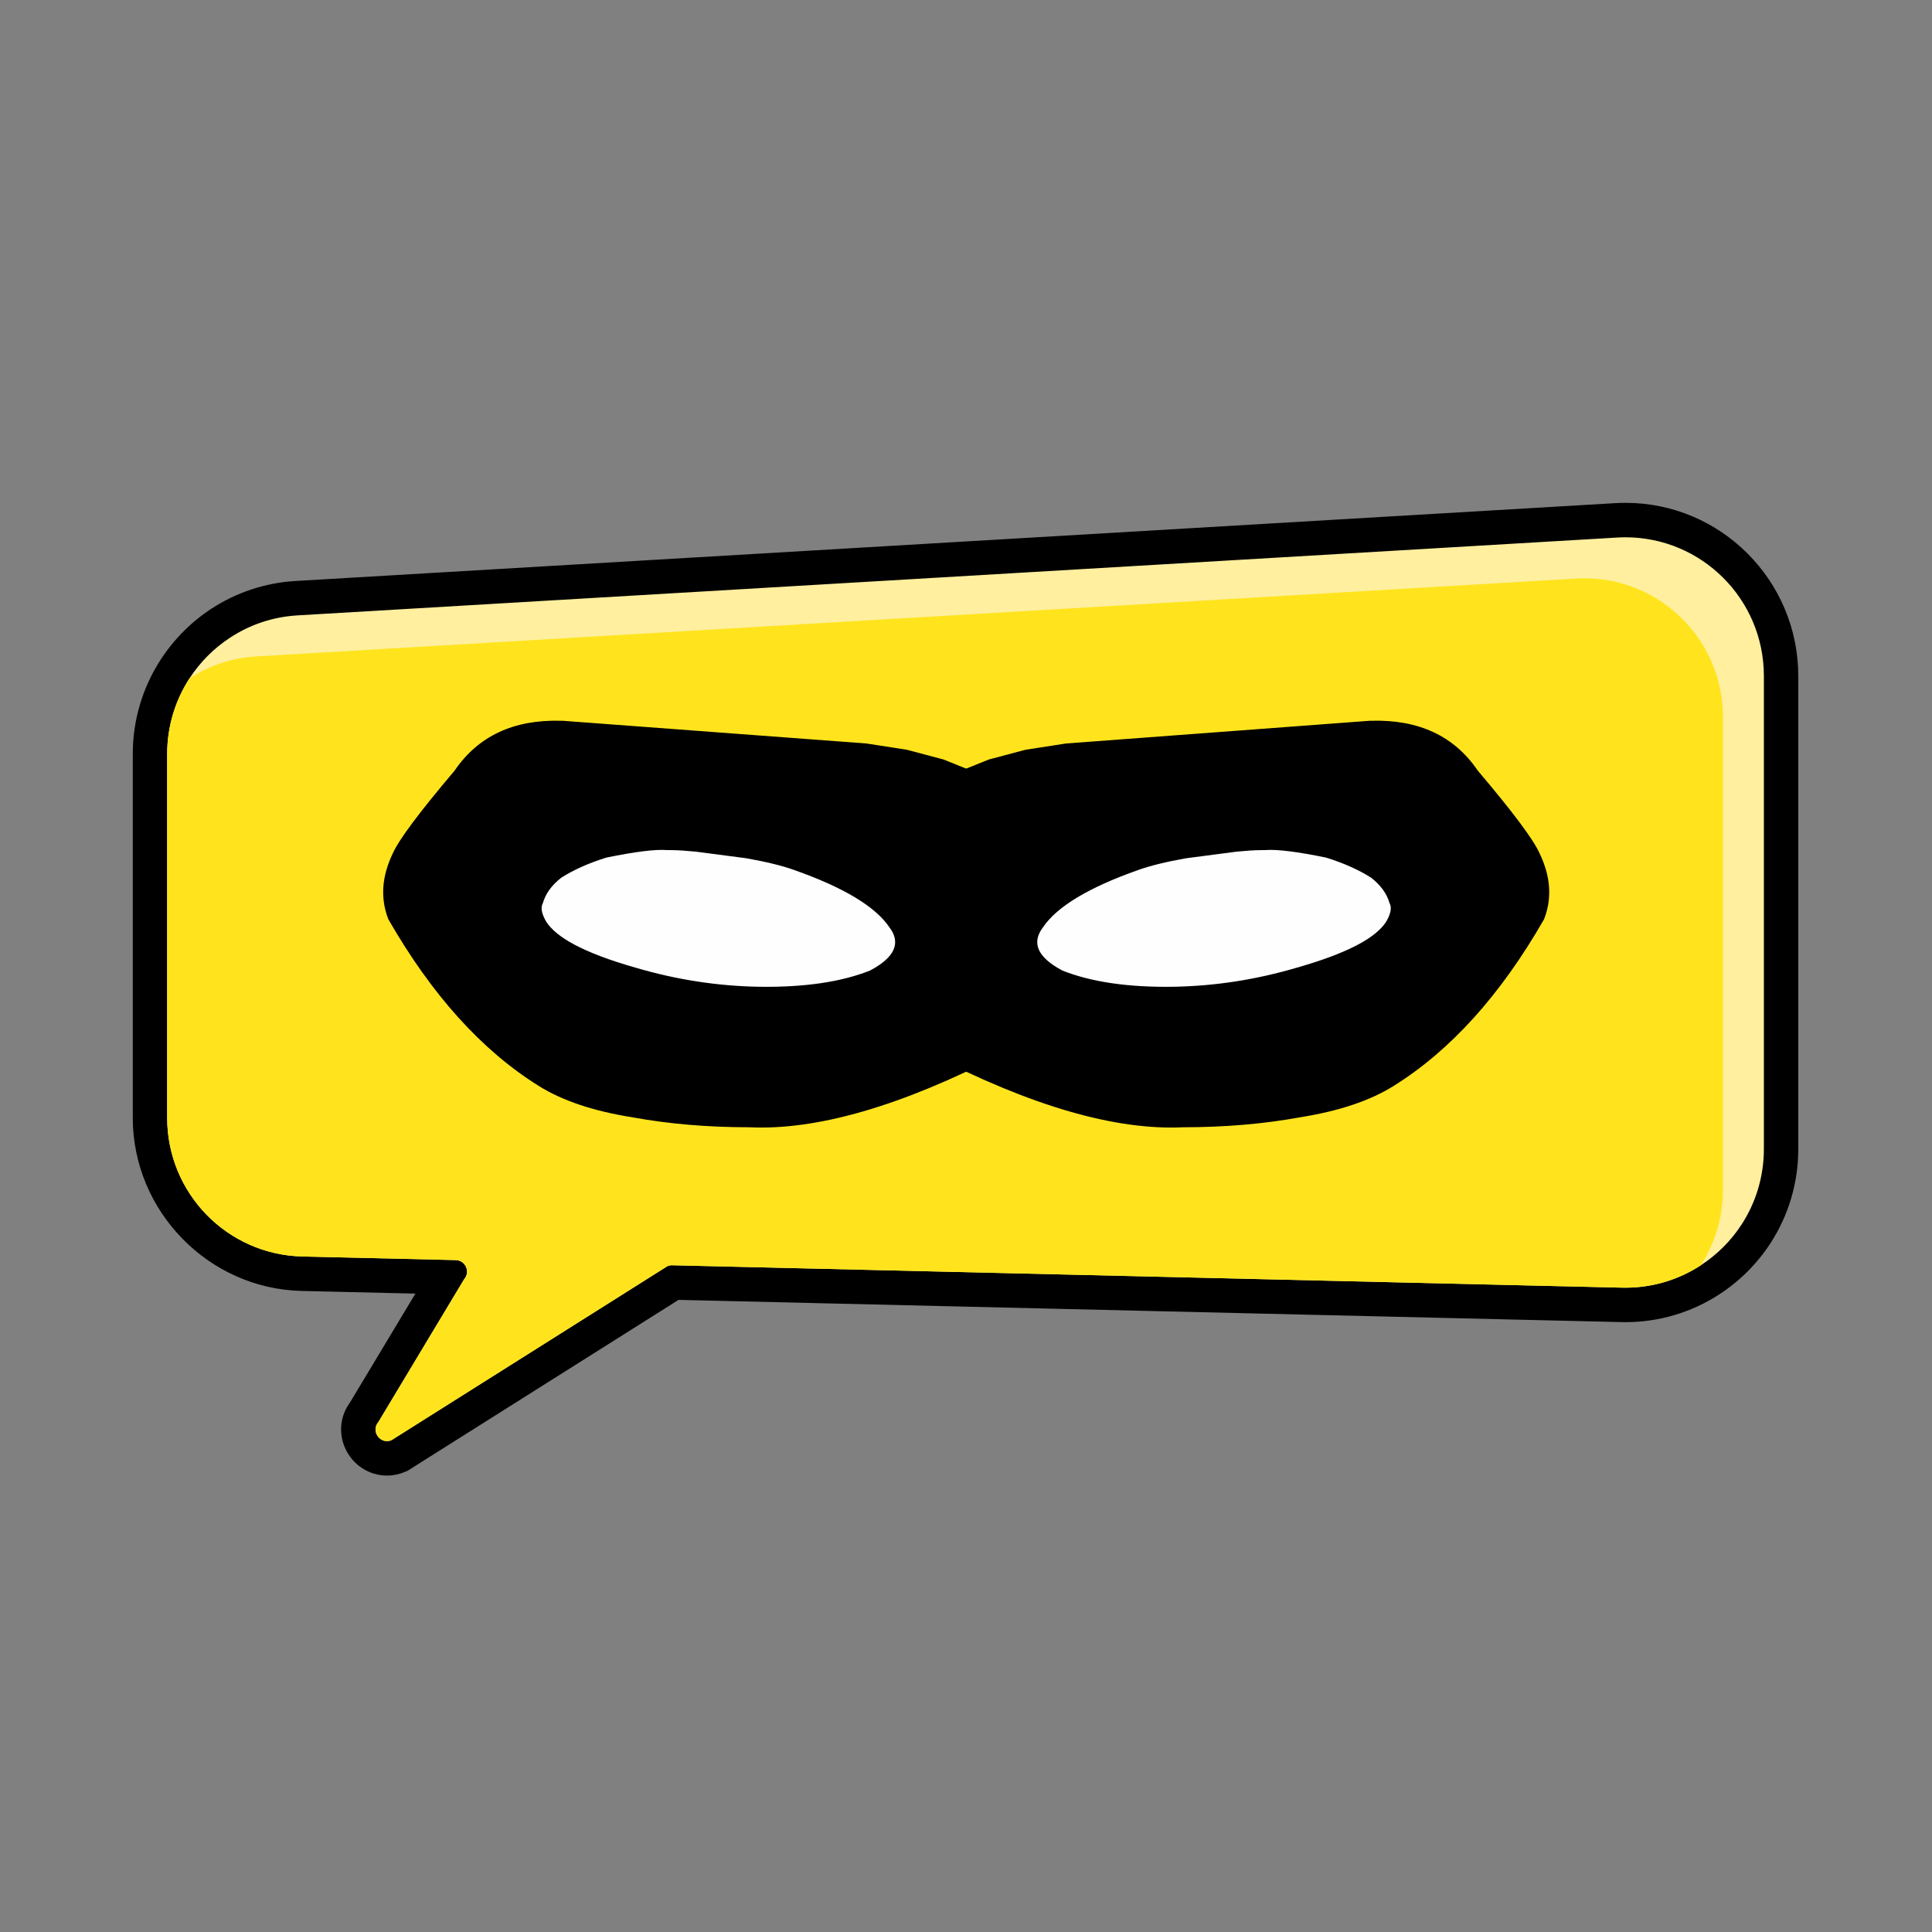 <svg xmlns="http://www.w3.org/2000/svg" xmlns:xlink="http://www.w3.org/1999/xlink" width="500" zoomAndPan="magnify" viewBox="0 0 375 375" height="500" preserveAspectRatio="xMidYMid meet" version="1.0"><rect x="0" y="0" width="375" height="375" fill="#808080" stroke="none"/><defs><clipPath id="66eabf4c22"><path d="M 25.773 97.477 L 349.023 97.477 L 349.023 286.477 L 25.773 286.477 Z M 25.773 97.477 " clip-rule="nonzero"/></clipPath><clipPath id="c82653978b"><path d="M 164 139.512 L 301 139.512 L 301 219 L 164 219 Z M 164 139.512 " clip-rule="nonzero"/></clipPath><clipPath id="2cd824056c"><path d="M 74 139.512 L 211 139.512 L 211 219 L 74 219 Z M 74 139.512 " clip-rule="nonzero"/></clipPath></defs><path fill="#ffef9f" d="M 75.102 283.062 C 72.941 283.062 70.961 281.766 70.051 279.758 C 69.191 277.859 69.449 275.711 70.715 274.07 L 86.445 247.879 L 58.609 247.223 C 42.344 246.852 29.109 233.277 29.109 216.973 L 29.109 146.324 C 29.109 140.469 30.789 134.777 33.969 129.871 C 36.289 126.305 39.359 123.227 42.852 120.953 C 47.199 118.098 52.281 116.422 57.535 116.109 L 313.719 100.996 C 314.32 100.965 314.922 100.945 315.52 100.945 C 332.164 100.945 345.703 114.523 345.703 131.211 L 345.703 223.023 C 345.703 228.906 344.02 234.602 340.84 239.496 C 338.559 243.016 335.477 246.098 331.926 248.406 C 327.035 251.594 321.352 253.281 315.488 253.285 L 314.793 253.273 L 130.773 248.938 L 77.547 282.504 L 77.301 282.609 C 76.59 282.91 75.852 283.062 75.102 283.062 Z M 75.102 283.062 " fill-opacity="1" fill-rule="nonzero"/><g clip-path="url(#66eabf4c22)"><path fill="#000000" d="M 315.52 104.289 C 330.242 104.289 342.367 116.258 342.367 131.211 L 342.367 223.023 C 342.367 228.434 340.777 233.469 338.043 237.672 C 335.992 240.84 333.273 243.547 330.109 245.602 C 325.902 248.344 320.879 249.938 315.488 249.938 C 315.281 249.938 315.074 249.938 314.867 249.934 L 130.465 245.586 C 130.434 245.586 130.402 245.582 130.371 245.582 C 130.086 245.582 129.816 245.648 129.543 245.762 L 75.996 279.531 C 75.691 279.664 75.391 279.723 75.102 279.723 C 73.348 279.723 72.117 277.531 73.453 276 L 90.094 248.293 C 91.336 246.875 90.367 244.629 88.477 244.582 L 58.691 243.883 C 44.098 243.547 32.449 231.59 32.449 216.973 L 32.449 146.324 C 32.449 140.941 34.039 135.91 36.773 131.688 C 38.824 128.535 41.508 125.816 44.672 123.762 C 48.457 121.277 52.906 119.73 57.738 119.445 L 313.914 104.336 C 314.449 104.305 314.988 104.289 315.516 104.289 M 315.52 97.602 L 315.516 97.602 C 314.855 97.602 314.184 97.621 313.523 97.66 L 57.344 112.77 C 51.508 113.117 45.863 114.984 41.012 118.168 C 37.156 120.672 33.746 124.094 31.18 128.043 C 27.641 133.504 25.773 139.824 25.773 146.324 L 25.773 216.973 C 25.773 235.086 40.473 250.152 58.539 250.57 L 80.629 251.09 L 67.949 272.195 C 66.031 274.797 65.66 278.16 67.016 281.141 C 68.465 284.34 71.641 286.41 75.105 286.41 C 76.301 286.41 77.48 286.168 78.602 285.691 L 79.098 285.48 L 79.555 285.195 L 131.703 252.305 L 314.715 256.617 C 314.98 256.625 315.238 256.629 315.492 256.629 C 322 256.629 328.316 254.754 333.754 251.207 C 337.688 248.656 341.109 245.23 343.645 241.309 C 347.172 235.887 349.043 229.559 349.043 223.023 L 349.043 131.211 C 349.043 112.68 334.008 97.602 315.523 97.602 Z M 315.52 97.602 " fill-opacity="1" fill-rule="nonzero"/></g><path fill="#ffe41d" d="M 334.418 139.176 L 334.418 230.984 C 334.418 236.383 332.828 241.398 330.109 245.602 C 325.742 248.449 320.496 250.059 314.867 249.934 L 130.465 245.586 C 130.148 245.566 129.848 245.633 129.543 245.762 L 75.996 279.531 C 73.82 280.457 71.898 277.781 73.453 276 L 90.094 248.293 C 91.336 246.875 90.367 244.629 88.477 244.582 L 58.691 243.883 C 44.098 243.547 32.449 231.59 32.449 216.973 L 32.449 146.324 C 32.449 140.941 34.039 135.91 36.773 131.688 C 40.539 129.223 44.973 127.691 49.789 127.406 L 305.969 112.297 C 321.402 111.387 334.422 123.68 334.422 139.176 Z M 334.418 139.176 " fill-opacity="1" fill-rule="nonzero"/><g clip-path="url(#c82653978b)"><path fill="#000000" d="M 266.172 139.898 L 265.844 139.902 L 206.918 144.309 L 199.031 145.531 L 191.934 147.418 L 185.625 149.965 L 180.105 153.18 C 176.688 155.543 173.797 158.348 171.434 161.598 L 168.281 166.805 C 166.441 170.496 165.129 174.629 164.344 179.207 L 180.559 204.578 C 200.16 214.695 216.531 219.434 229.676 218.801 C 237.73 218.801 245.285 218.156 252.336 216.867 C 259.887 215.668 265.938 213.641 270.496 210.785 C 281.547 203.898 291.285 193.109 299.703 178.418 C 301.285 174.371 300.992 170.105 298.824 165.617 C 297.641 162.953 293.645 157.609 286.84 149.578 C 282.27 142.863 275.379 139.637 266.172 139.898 " fill-opacity="1" fill-rule="nonzero"/></g><g clip-path="url(#2cd824056c)"><path fill="#000000" d="M 108.906 139.898 L 109.234 139.902 L 168.16 144.309 L 176.047 145.531 L 183.145 147.418 L 189.453 149.965 L 194.973 153.18 C 198.391 155.543 201.281 158.348 203.645 161.598 L 206.797 166.805 C 208.637 170.496 209.949 174.629 210.734 179.207 L 194.52 204.578 C 174.918 214.695 158.547 219.434 145.402 218.801 C 137.348 218.801 129.793 218.156 122.742 216.867 C 115.191 215.668 109.141 213.641 104.582 210.785 C 93.531 203.898 83.793 193.109 75.375 178.418 C 73.793 174.371 74.086 170.105 76.254 165.617 C 77.438 162.953 81.434 157.609 88.238 149.578 C 92.809 142.863 99.699 139.637 108.906 139.898 " fill-opacity="1" fill-rule="nonzero"/></g><path fill="#fefefe" d="M 245.656 164.996 L 244.555 165.012 C 243.418 165.023 241.895 165.121 239.988 165.309 L 230.234 166.586 C 226.336 167.273 223.227 168.039 220.91 168.875 C 211.324 172.254 205.172 175.957 202.449 179.98 C 200.141 183.027 201.395 185.828 206.215 188.387 C 211.809 190.605 218.973 191.656 227.699 191.531 C 235.785 191.398 243.801 190.16 251.758 187.812 C 256.723 186.395 260.68 184.902 263.629 183.328 C 266.246 181.926 268.055 180.453 269.051 178.91 C 269.957 177.355 270.18 176.156 269.715 175.312 C 269.188 173.461 267.992 171.809 266.133 170.359 C 263.727 168.828 260.816 167.527 257.398 166.461 C 251.789 165.312 247.871 164.824 245.656 164.996 " fill-opacity="1" fill-rule="nonzero"/><path fill="#fefefe" d="M 129.422 164.996 L 130.523 165.012 C 131.66 165.023 133.184 165.121 135.09 165.309 L 144.844 166.586 C 148.742 167.273 151.852 168.039 154.168 168.875 C 163.754 172.254 169.906 175.957 172.629 179.98 C 174.938 183.027 173.684 185.828 168.863 188.387 C 163.27 190.605 156.105 191.656 147.379 191.531 C 139.293 191.398 131.277 190.16 123.32 187.812 C 118.355 186.395 114.398 184.902 111.449 183.328 C 108.832 181.926 107.023 180.453 106.027 178.91 C 105.121 177.355 104.898 176.156 105.363 175.312 C 105.891 173.461 107.086 171.809 108.945 170.359 C 111.352 168.828 114.262 167.527 117.68 166.461 C 123.289 165.312 127.207 164.824 129.422 164.996 " fill-opacity="1" fill-rule="nonzero"/></svg>